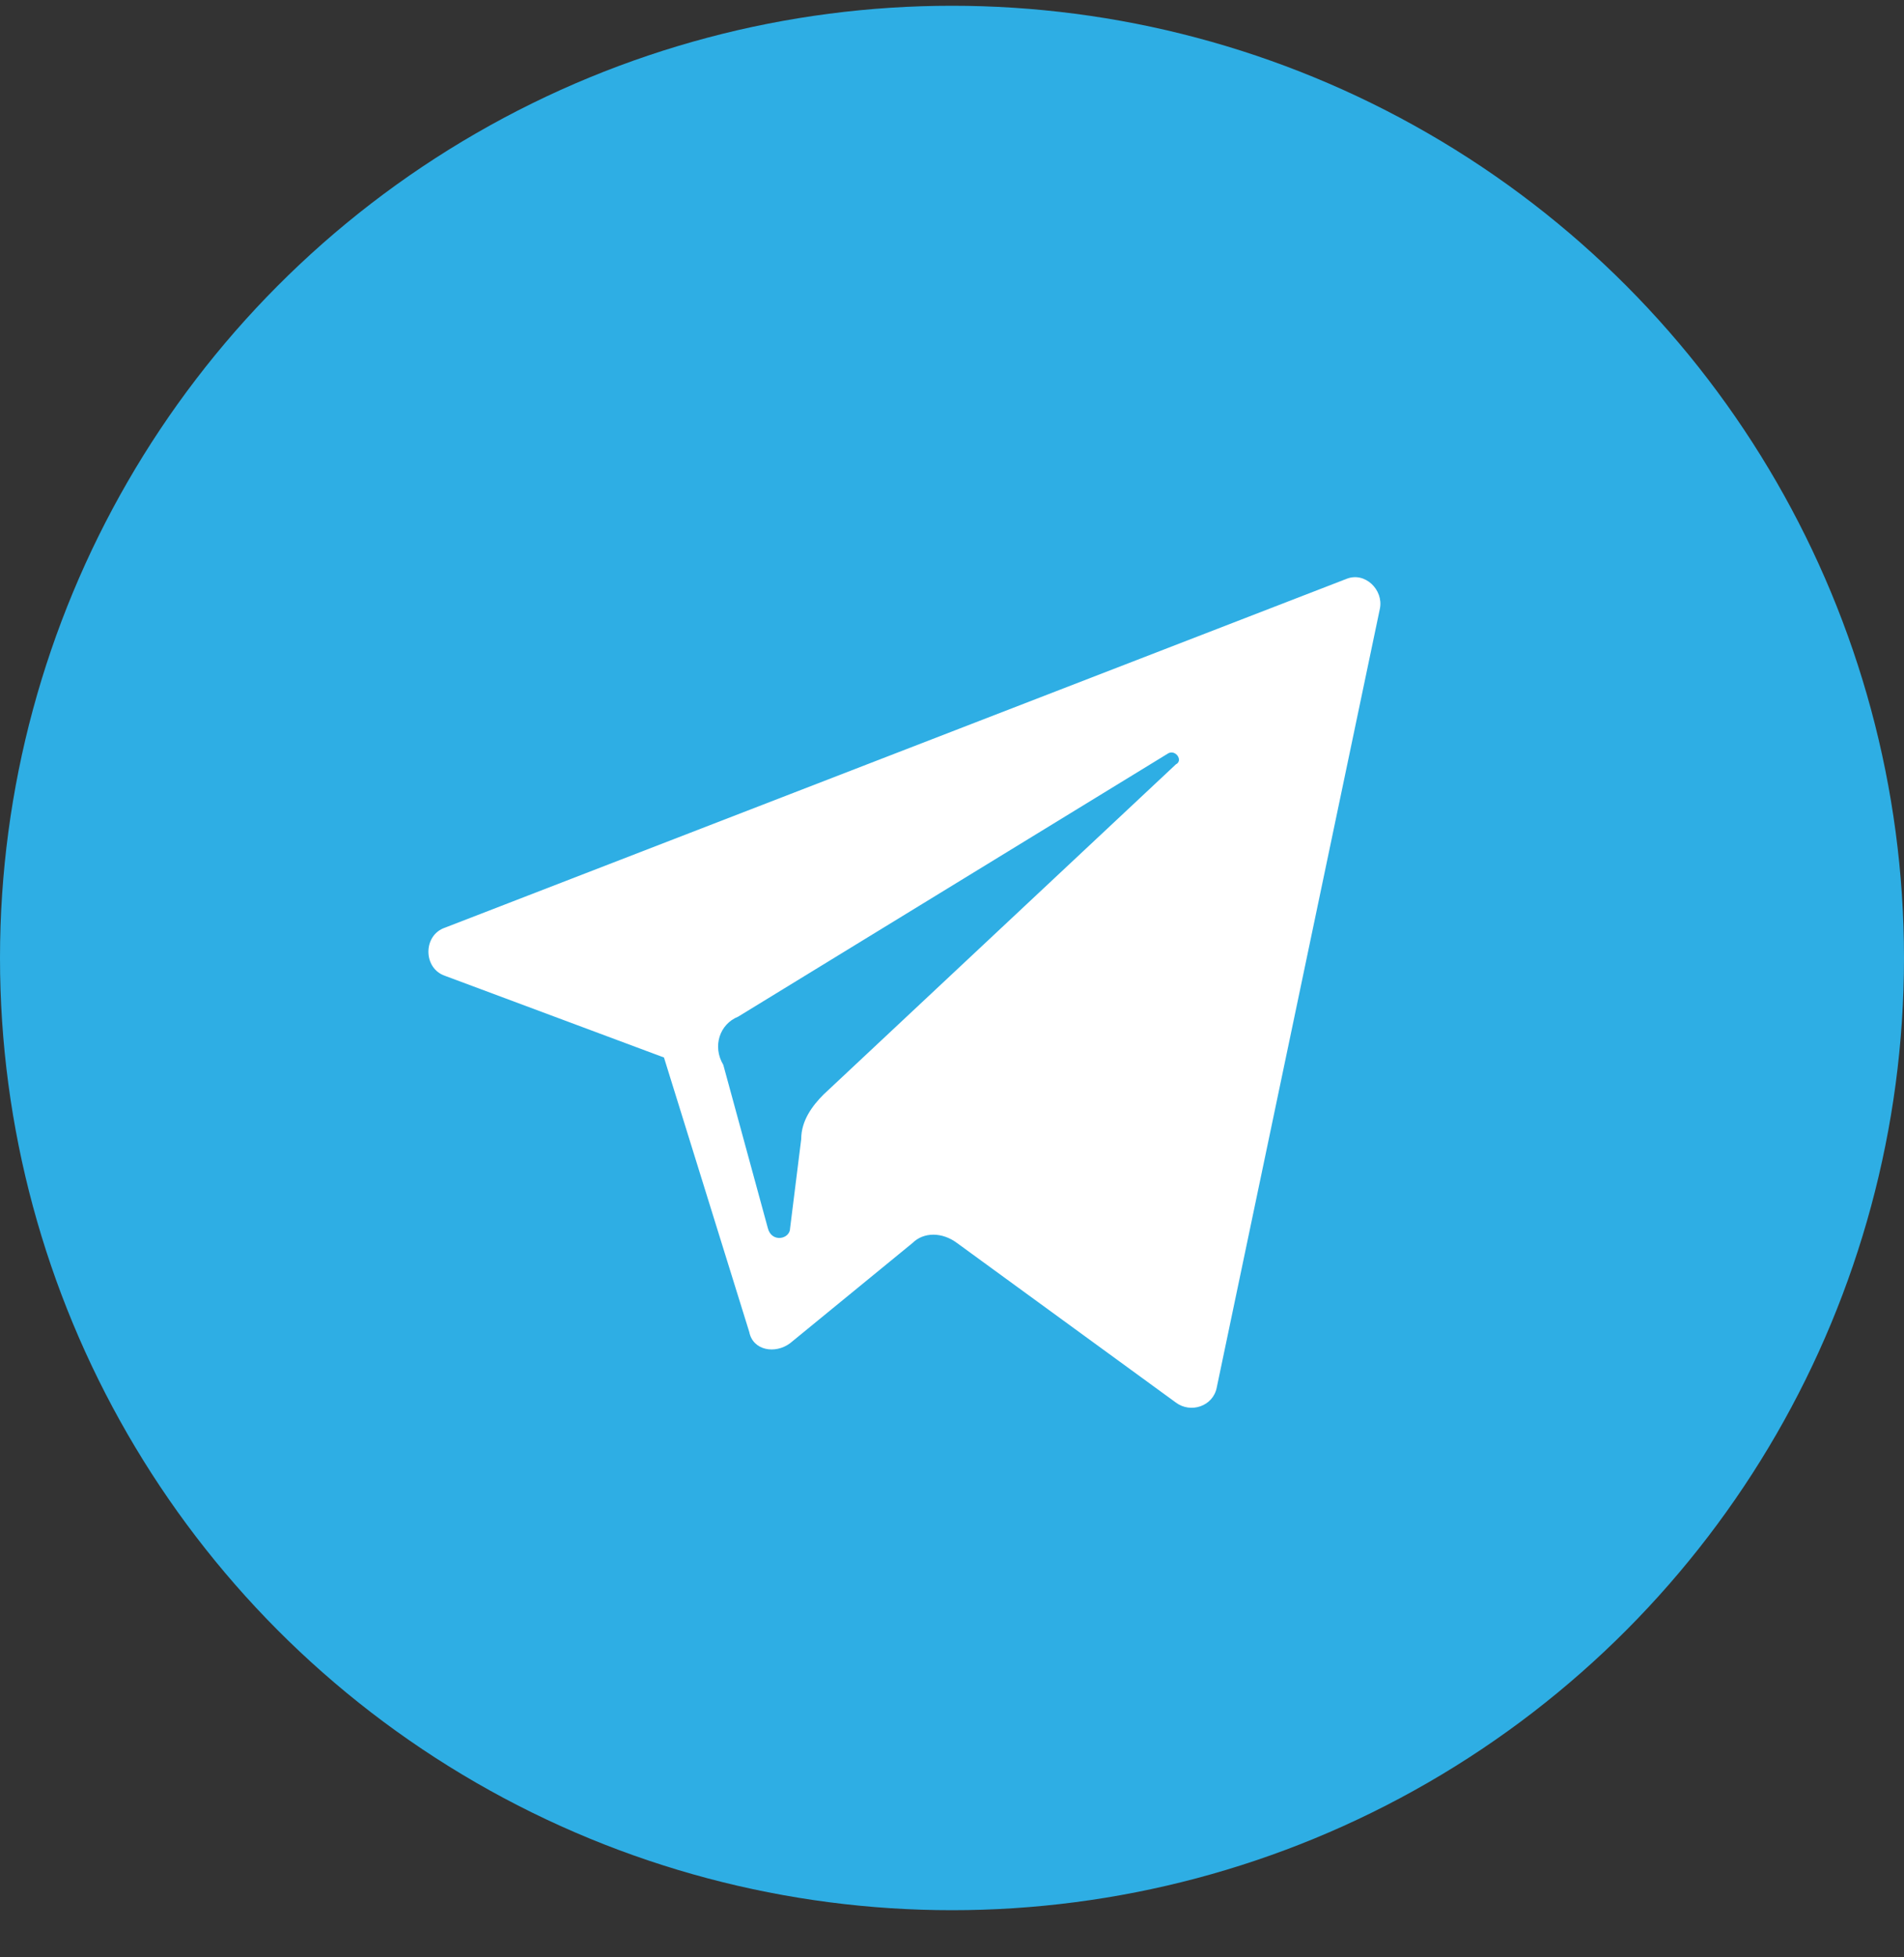 <svg width="36" height="37" viewBox="0 0 36 37" fill="none" xmlns="http://www.w3.org/2000/svg">
<rect x="0" y="0" width="36" height="37" fill="#333333" stroke="none"/>
<circle cx="18" cy="18.109" r="18" fill="#2EAEE4"/>
<path d="M8.416 18.447L12.554 19.99L14.167 25.18C14.237 25.531 14.658 25.601 14.939 25.391L17.253 23.497C17.464 23.287 17.814 23.287 18.095 23.497L22.233 26.513C22.514 26.723 22.935 26.583 23.005 26.232L26.091 11.503C26.161 11.152 25.811 10.802 25.46 10.942L8.416 17.535C7.995 17.675 7.995 18.306 8.416 18.447ZM13.957 19.218L22.093 14.238C22.233 14.168 22.374 14.379 22.233 14.449L15.57 20.691C15.36 20.902 15.149 21.182 15.149 21.533L14.939 23.216C14.939 23.427 14.588 23.497 14.518 23.216L13.676 20.13C13.466 19.779 13.606 19.359 13.957 19.218Z" fill="white"/>
</svg>
